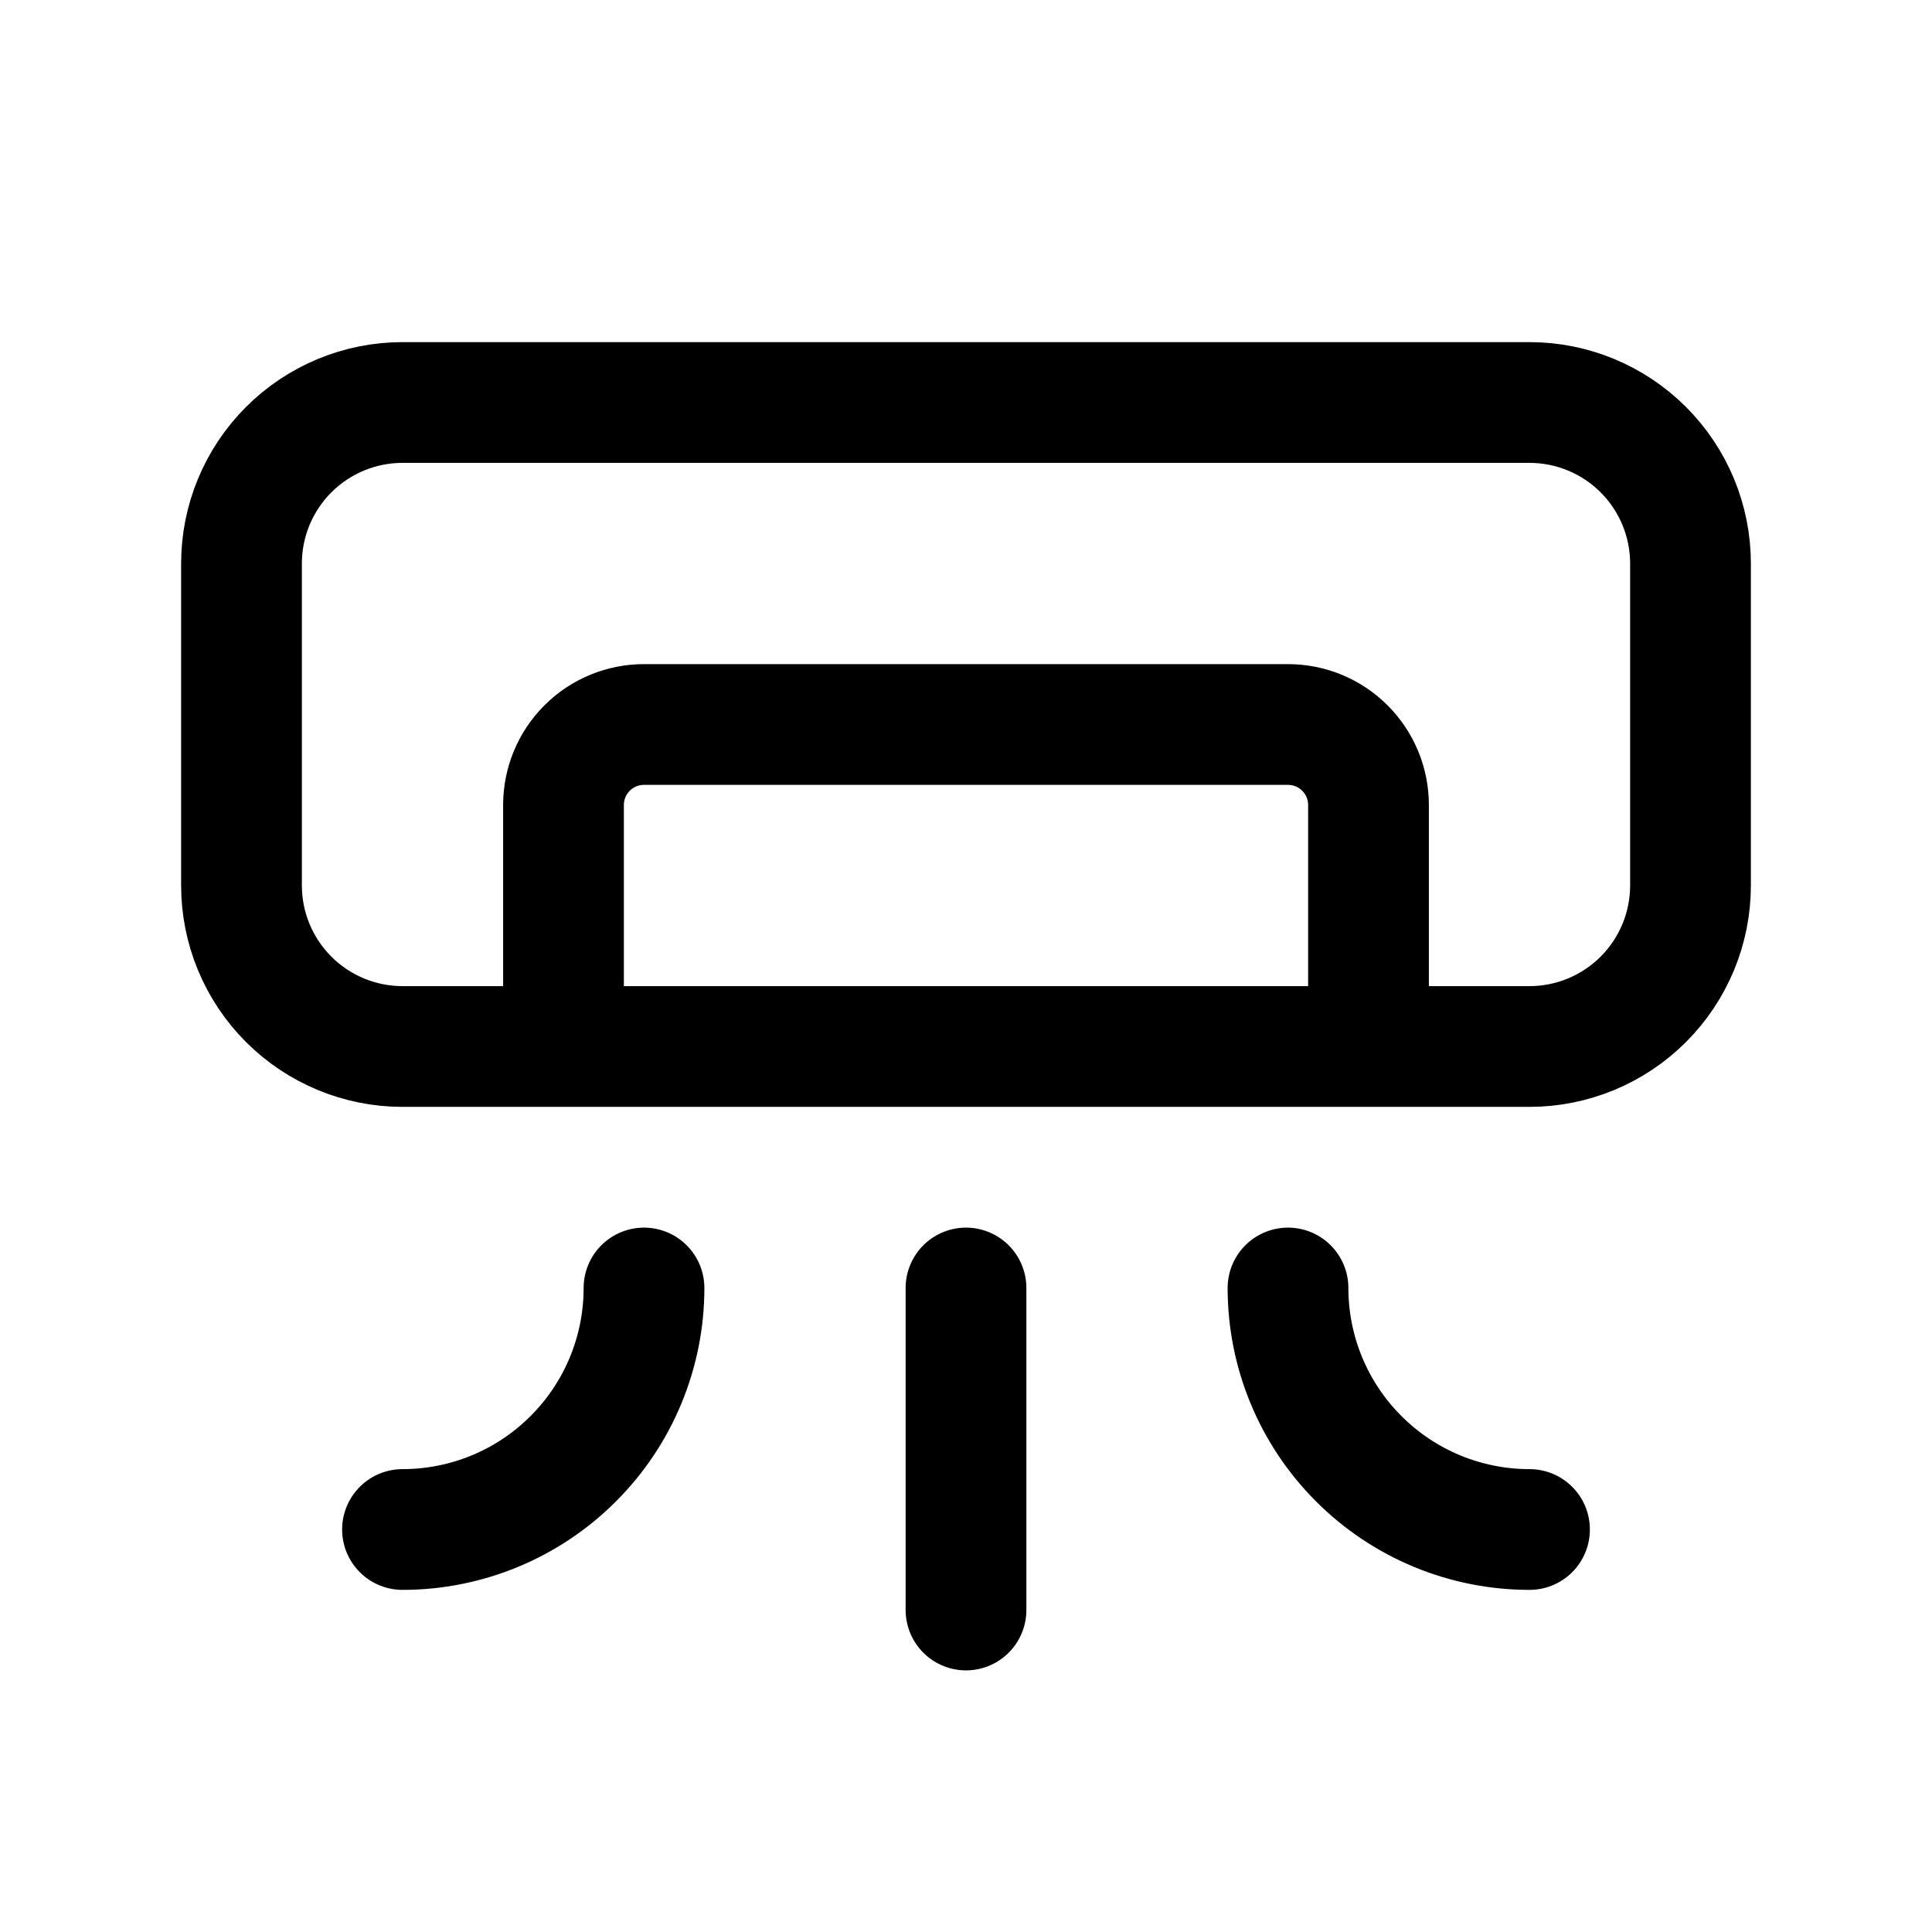 <svg width="24" height="24" viewBox="0 0 24 24" fill="none" xmlns="http://www.w3.org/2000/svg">
<path d="M8 16C8 16.796 7.684 17.559 7.121 18.121C6.559 18.684 5.796 19 5 19M16 16C16 16.796 16.316 17.559 16.879 18.121C17.441 18.684 18.204 19 19 19M12 16V20M7 13V10C7 9.735 7.105 9.48 7.293 9.293C7.48 9.105 7.735 9 8 9H16C16.265 9 16.52 9.105 16.707 9.293C16.895 9.48 17 9.735 17 10V13M3 7C3 6.47 3.211 5.961 3.586 5.586C3.961 5.211 4.47 5 5 5H19C19.53 5 20.039 5.211 20.414 5.586C20.789 5.961 21 6.47 21 7V11C21 11.53 20.789 12.039 20.414 12.414C20.039 12.789 19.53 13 19 13H5C4.47 13 3.961 12.789 3.586 12.414C3.211 12.039 3 11.53 3 11V7Z" stroke="currentColor" stroke-width="1.5" stroke-linecap="round" stroke-linejoin="round"/>
</svg>
